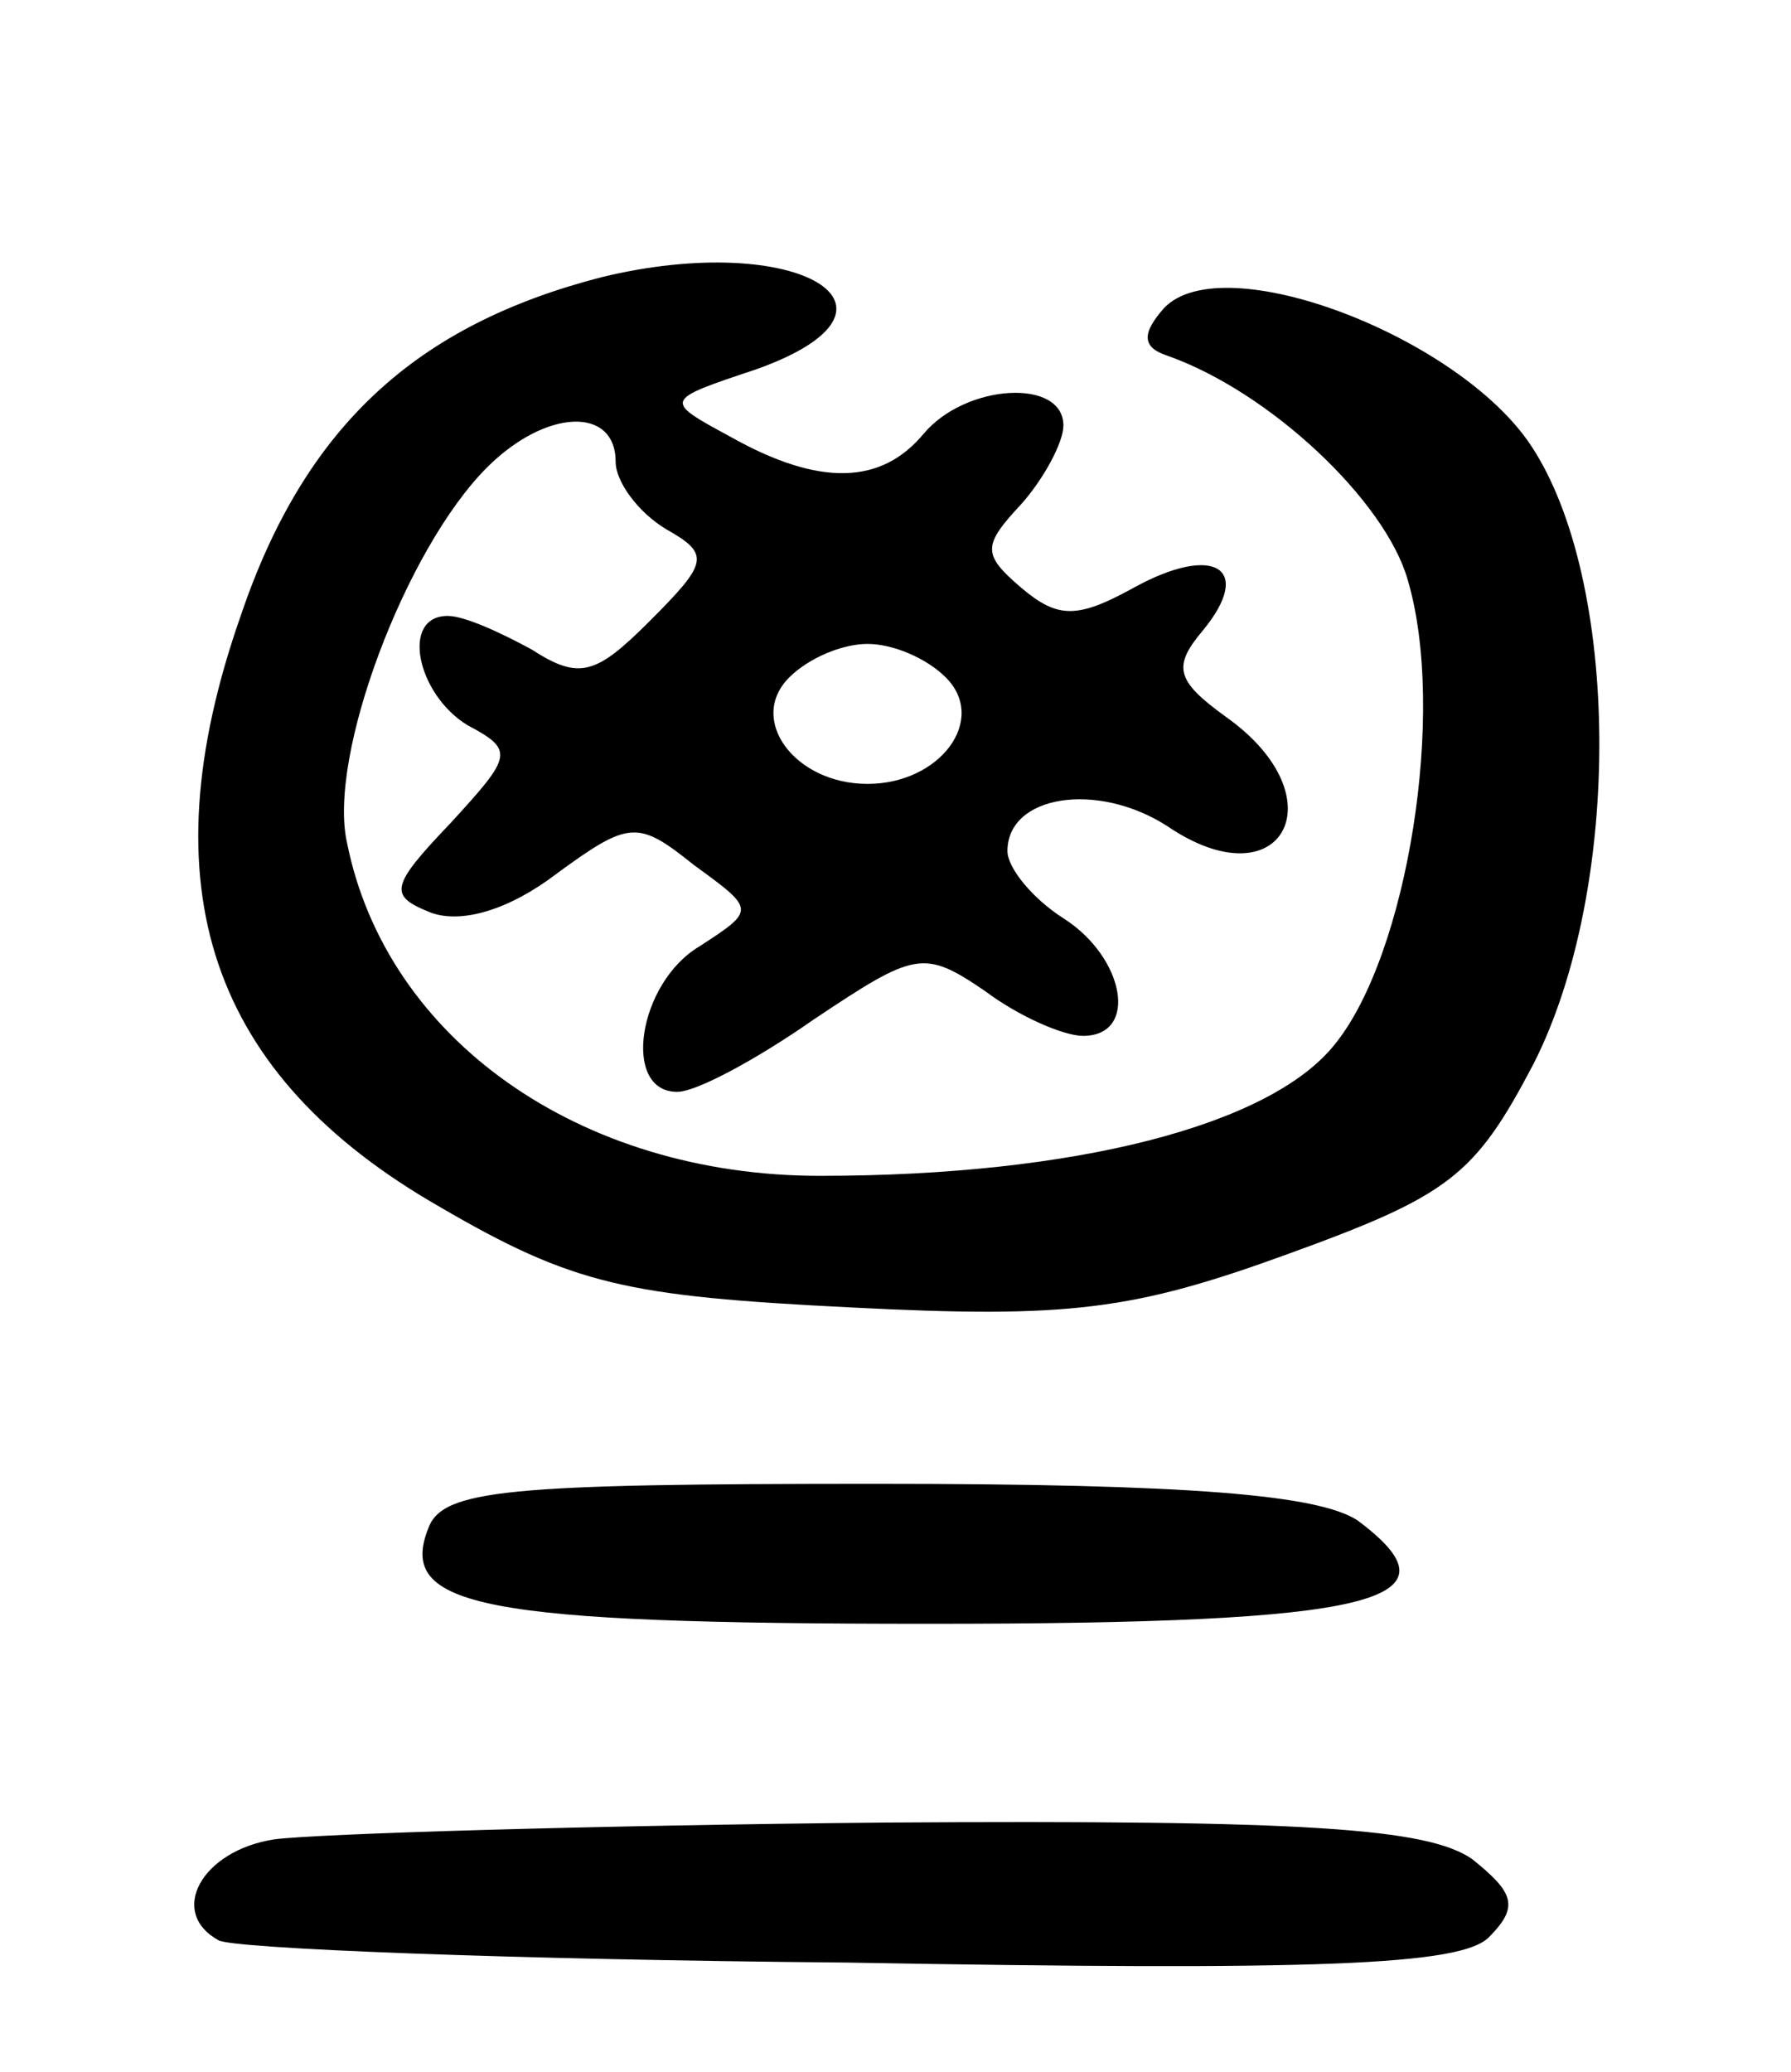 <svg version="1.0" xmlns="http://www.w3.org/2000/svg"
 width="64pt" height="74pt" viewBox="0 0 64 74"
 preserveAspectRatio="xMidYMid meet">
<g transform="translate(0,74) scale(0.1,-0.1)"
fill="#000000" stroke="none">
<path d="M215 641 c-66 -17 -106 -53 -129 -121 -34 -97 -11 -164 71 -211 48
-28 67 -32 147 -36 78 -4 101 -1 156 19 58 21 67 28 88 68 32 63 31 173 -1
221 -26 39 -110 71 -131 49 -8 -9 -8 -14 1 -17 37 -13 78 -52 86 -80 14 -47 0
-134 -26 -166 -23 -29 -93 -47 -184 -47 -86 0 -155 49 -169 119 -7 31 21 105
50 134 21 21 46 22 46 2 0 -7 8 -18 18 -24 16 -9 15 -12 -6 -33 -19 -19 -25
-21 -42 -10 -11 6 -24 12 -30 12 -17 0 -11 -28 7 -39 17 -9 16 -11 -6 -35 -22
-23 -22 -26 -7 -32 11 -4 28 1 45 14 26 19 29 19 49 3 22 -16 22 -16 2 -29
-22 -13 -28 -52 -8 -52 7 0 29 12 49 26 36 24 39 25 61 10 12 -9 28 -16 35
-16 20 0 15 28 -7 42 -11 7 -20 18 -20 24 0 20 32 25 57 9 41 -28 62 10 21 39
-18 13 -19 18 -8 31 18 22 4 31 -25 15 -20 -11 -27 -11 -40 0 -14 12 -14 15 0
30 8 9 15 22 15 28 0 17 -35 15 -50 -3 -15 -18 -37 -19 -69 -1 -24 13 -24 13
9 24 62 22 15 50 -55 33z m123 -143 c15 -15 -2 -38 -28 -38 -26 0 -43 23 -28
38 7 7 19 12 28 12 9 0 21 -5 28 -12z"/>
<path d="M153 194 c-11 -28 19 -34 179 -34 160 0 192 8 153 37 -14 9 -59 13
-172 13 -132 0 -155 -2 -160 -16z"/>
<path d="M98 83 c-26 -4 -38 -26 -20 -36 4 -3 105 -7 224 -8 169 -3 220 -1
230 9 11 11 9 16 -6 28 -16 11 -59 14 -210 13 -105 -1 -203 -4 -218 -6z"/>
</g>
</svg>
